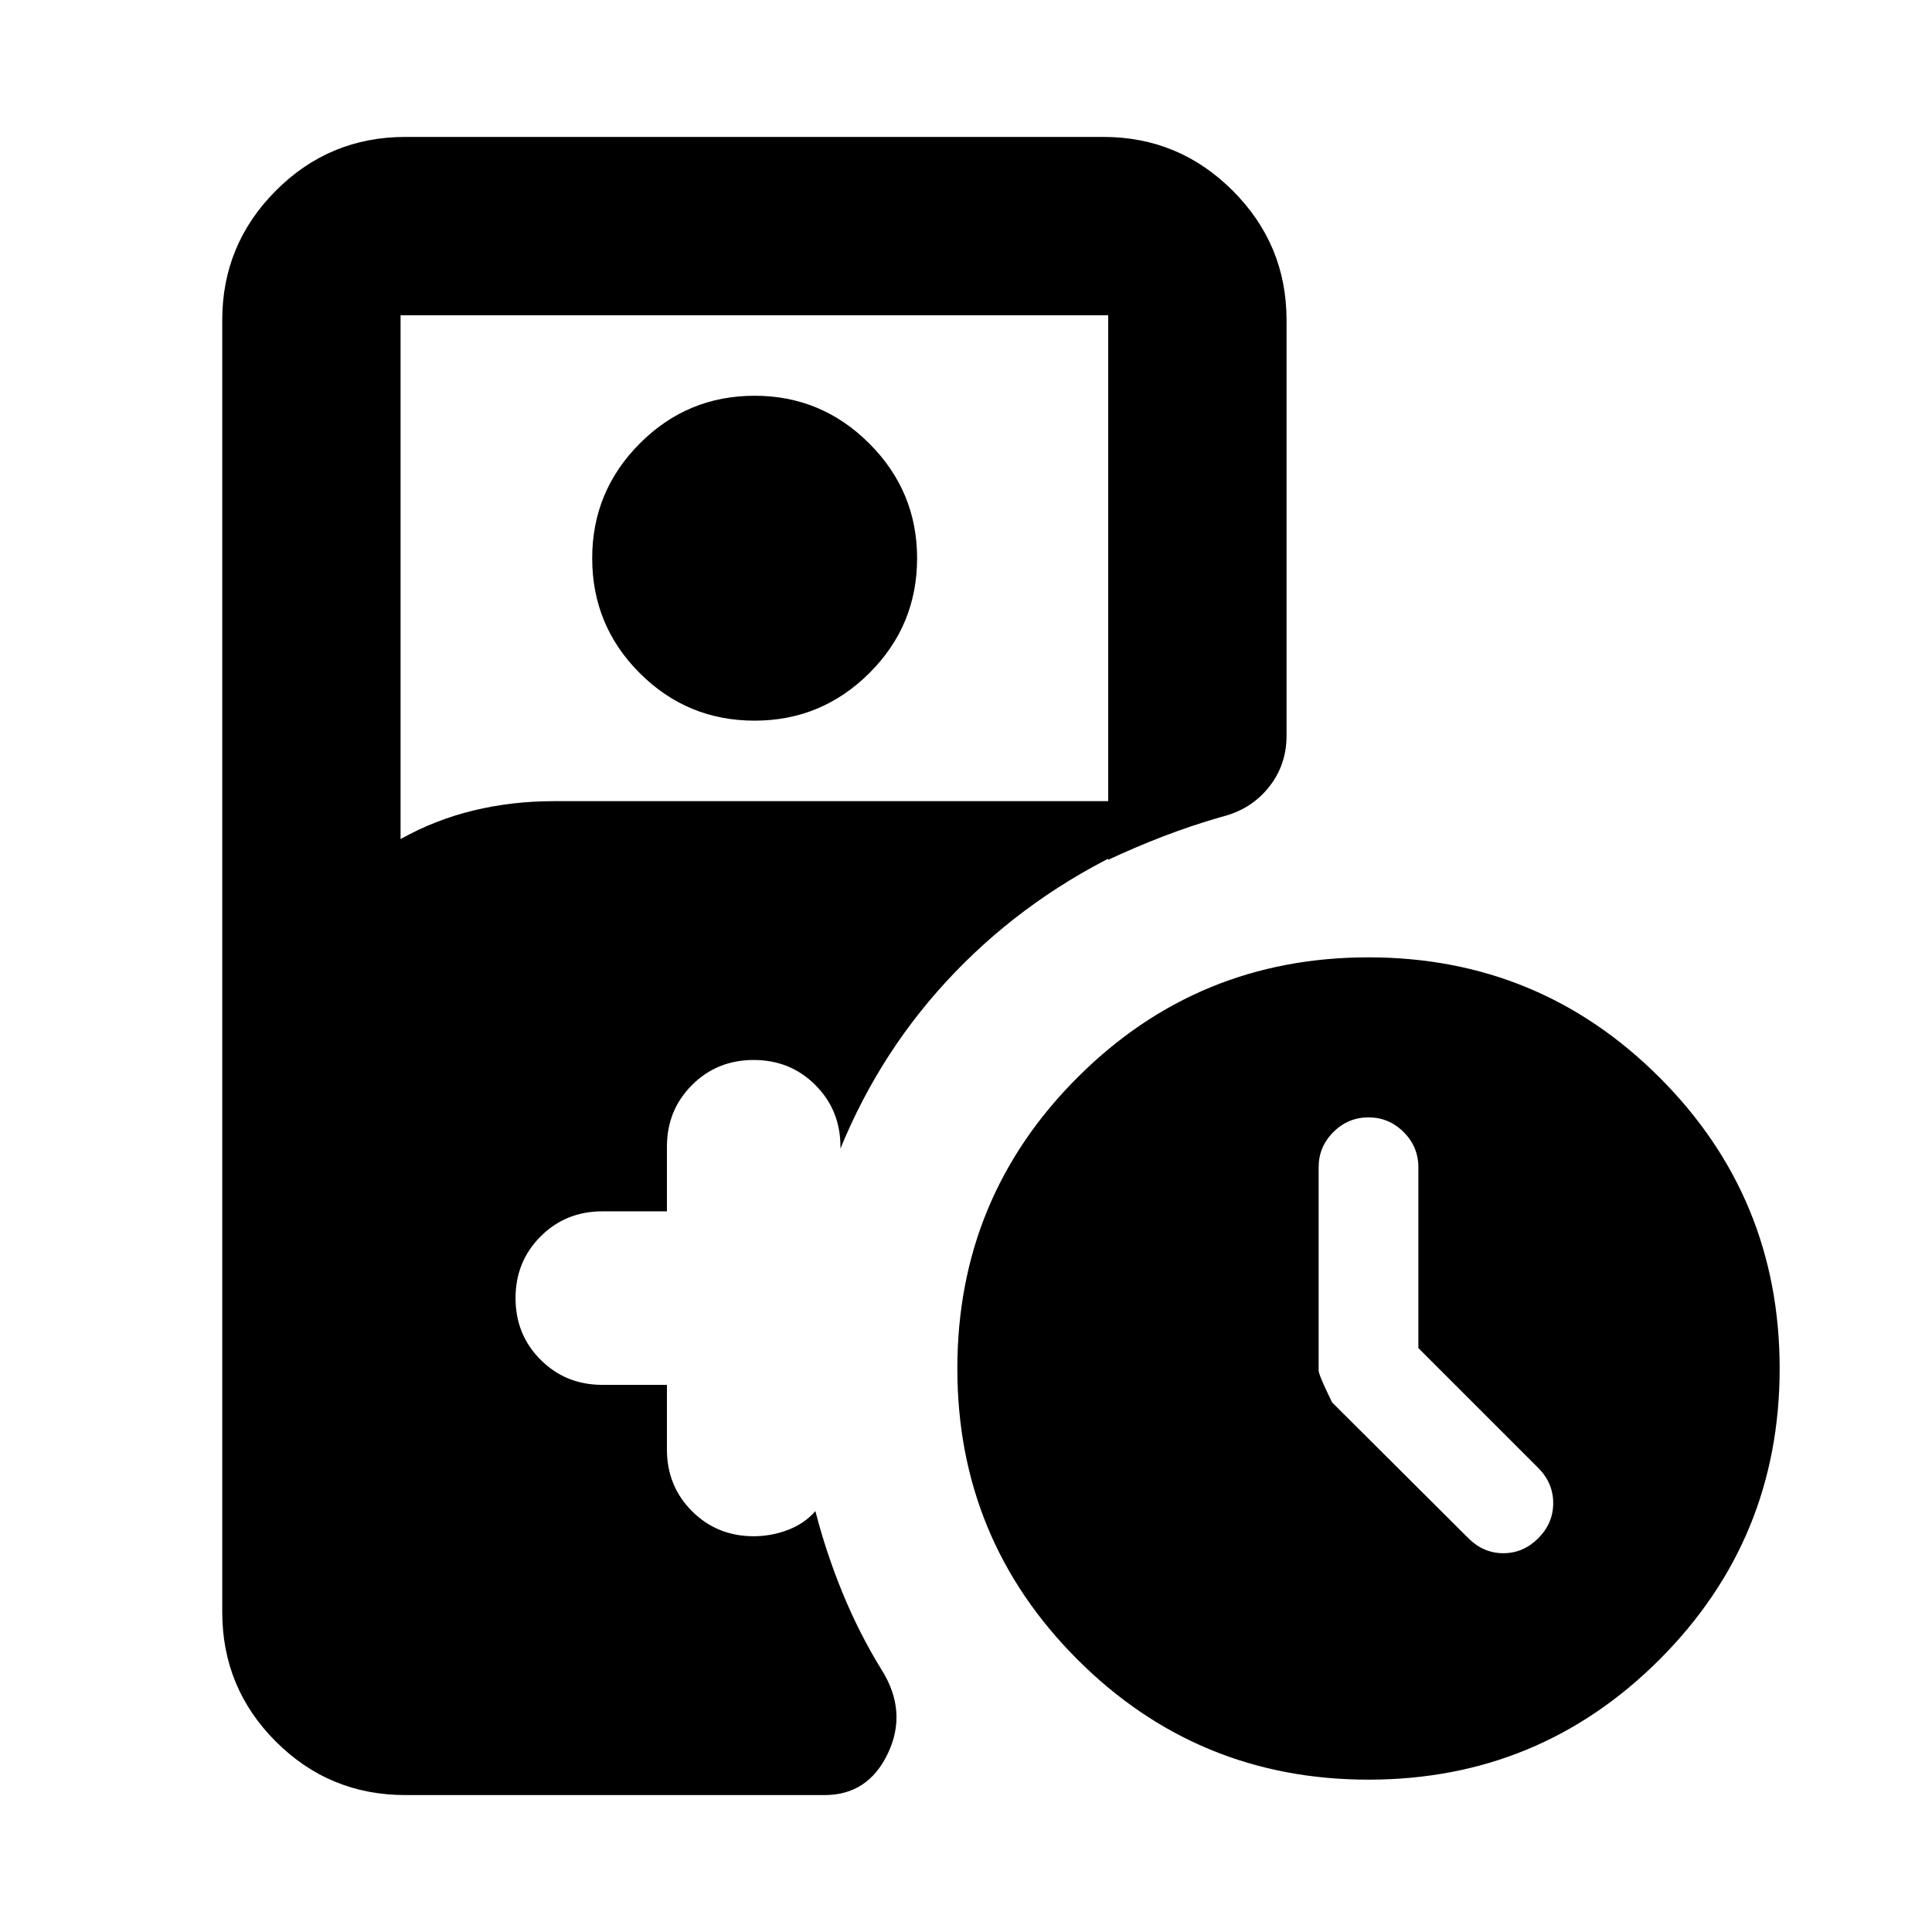 <svg xmlns="http://www.w3.org/2000/svg" height="24" viewBox="0 -960 960 960" width="24"><path d="M704.78-290.15V-380q0-10.15-7.31-17.47-7.32-7.31-17.47-7.31-10.15 0-17.47 7.31-7.31 7.32-7.31 17.47v100.96q0 2.24 6.71 15.91l67.72 67.48q7.44 7.43 17.35 7.43t17.35-7.43q7.43-7.44 7.43-17.47 0-10.03-7.43-17.47l-59.57-59.56Zm-329.8-311.76q-33.48 0-57.1-23.62-23.62-23.62-23.62-57.1 0-33.24 23.62-56.98 23.62-23.74 57.1-23.74 33.24 0 56.98 23.74 23.74 23.74 23.74 56.98 0 33.48-23.74 57.1-23.74 23.62-56.98 23.62ZM680-75.7q-84.91 0-144.61-59.69Q475.7-195.09 475.7-280q0-84.91 59.69-144.61Q595.09-484.3 680-484.3q84.91 0 144.61 59.69Q884.3-364.91 884.3-280q0 84.91-59.69 144.61Q764.91-75.7 680-75.7Zm-478.57 7.66q-37.78 0-64.39-26.61t-26.61-64.39v-641.92q0-37.54 26.61-64.27 26.61-26.73 64.39-26.73h346.85q37.55 0 64.27 26.73 26.73 26.73 26.73 64.27v206.55q0 14.67-8.95 25.75-8.96 11.07-23.4 14.55-15.43 4.48-29.25 9.82-13.81 5.33-27.01 11.53v-270.59H199.04v260.28q17.05-9.56 36.21-14.2 19.16-4.64 39.97-4.64h285.76v23.52q-49.57 23.24-86.35 61.4-36.78 38.16-57.02 87.73v-.94q0-18.19-12.46-30.65-12.45-12.45-30.65-12.45t-30.65 12.45q-12.46 12.46-12.46 30.65v32.11h-32.11q-18.19 0-30.65 12.46-12.46 12.46-12.46 30.65 0 18.2 12.46 30.65 12.46 12.46 30.65 12.46h32.11v32.11q0 18.19 12.46 30.65 12.45 12.46 30.65 12.46 8.72 0 16.96-3.12t13.71-9.36q5.24 20.48 13.48 40.6t19.48 38.36q12.91 20.63 3.08 41.38-9.84 20.75-31.47 20.75H201.43Z"/></svg>